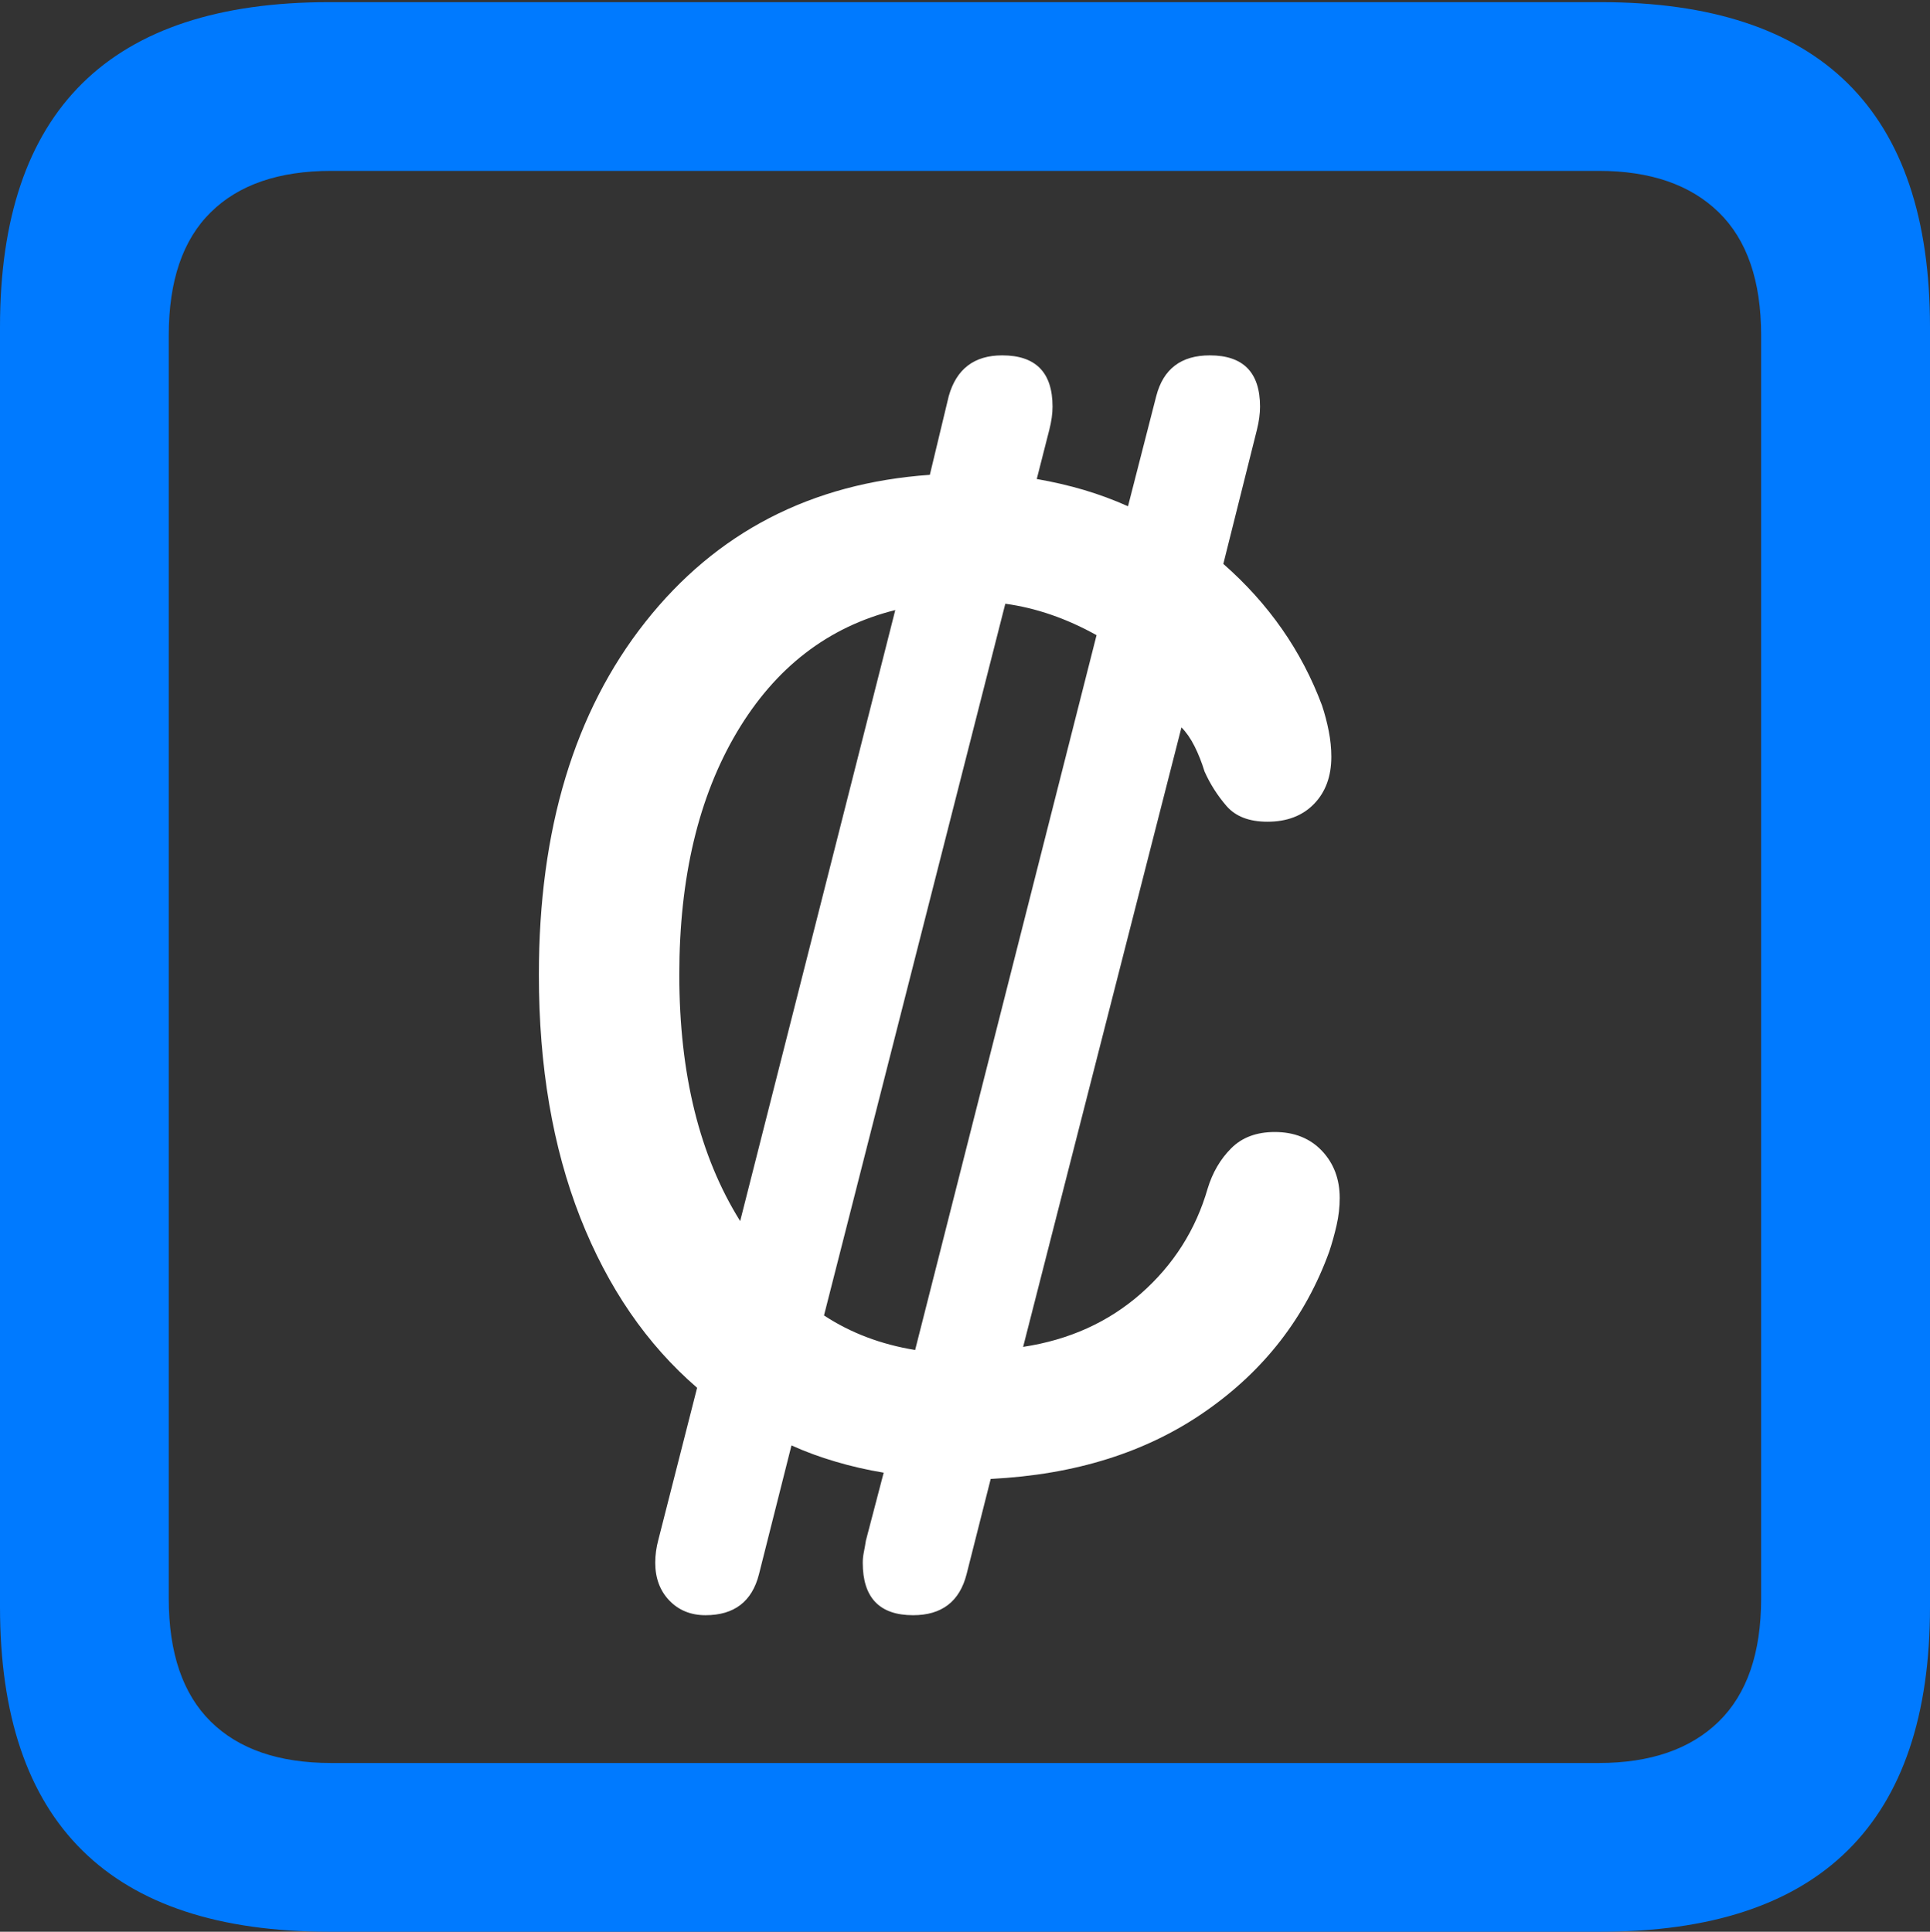 <?xml version="1.0" encoding="UTF-8"?>
<!--Generator: Apple Native CoreSVG 175.5-->
<!DOCTYPE svg
PUBLIC "-//W3C//DTD SVG 1.1//EN"
       "http://www.w3.org/Graphics/SVG/1.1/DTD/svg11.dtd">
<svg version="1.1" xmlns="http://www.w3.org/2000/svg" xmlns:xlink="http://www.w3.org/1999/xlink" width="17.979" height="17.998">
 <rect width="100%" height="100%" fill="#333333" stroke="none"/>
 <g>
  <rect height="17.998" opacity="0" width="17.979" x="0" y="0"/>
  <path d="M3.066 17.998L14.912 17.998Q16.445 17.998 17.212 17.241Q17.979 16.484 17.979 14.971L17.979 3.047Q17.979 1.533 17.212 0.776Q16.445 0.02 14.912 0.02L3.066 0.02Q1.533 0.02 0.767 0.776Q0 1.533 0 3.047L0 14.971Q0 16.484 0.767 17.241Q1.533 17.998 3.066 17.998ZM3.086 16.426Q2.354 16.426 1.963 16.04Q1.572 15.654 1.572 14.893L1.572 3.125Q1.572 2.363 1.963 1.978Q2.354 1.592 3.086 1.592L14.893 1.592Q15.615 1.592 16.011 1.978Q16.406 2.363 16.406 3.125L16.406 14.893Q16.406 15.654 16.011 16.04Q15.615 16.426 14.893 16.426Z" fill="#007aff"/>
  <path d="M5.02 9.082Q5.02 10.361 5.405 11.343Q5.791 12.324 6.494 12.93L6.133 14.346Q6.104 14.453 6.104 14.56Q6.104 14.775 6.235 14.912Q6.367 15.049 6.572 15.049Q6.973 15.049 7.07 14.668L7.373 13.467Q7.568 13.555 7.783 13.618Q7.998 13.682 8.232 13.721L8.066 14.355Q8.057 14.414 8.047 14.463Q8.037 14.512 8.037 14.56Q8.037 15.049 8.506 15.049Q8.906 15.049 9.004 14.668L9.229 13.779Q10.41 13.721 11.23 13.149Q12.051 12.578 12.383 11.66Q12.422 11.543 12.451 11.416Q12.48 11.289 12.48 11.162Q12.48 10.898 12.315 10.723Q12.148 10.547 11.875 10.547Q11.621 10.547 11.47 10.698Q11.318 10.85 11.25 11.074Q11.084 11.65 10.63 12.051Q10.176 12.451 9.531 12.549L11.006 6.777Q11.074 6.846 11.128 6.953Q11.182 7.061 11.221 7.188Q11.299 7.363 11.426 7.51Q11.553 7.656 11.807 7.656Q12.08 7.656 12.241 7.49Q12.402 7.324 12.402 7.051Q12.402 6.934 12.378 6.812Q12.354 6.689 12.315 6.572Q12.031 5.811 11.396 5.254L11.709 4.004Q11.738 3.887 11.738 3.789Q11.738 3.311 11.27 3.311Q10.869 3.311 10.771 3.691L10.508 4.717Q10.312 4.629 10.098 4.565Q9.883 4.502 9.658 4.463L9.775 4.004Q9.805 3.887 9.805 3.789Q9.805 3.311 9.336 3.311Q8.945 3.311 8.838 3.691L8.662 4.424Q7.002 4.541 6.011 5.796Q5.02 7.051 5.02 9.082ZM6.328 9.082Q6.328 7.725 6.865 6.821Q7.402 5.918 8.34 5.684L6.895 11.377Q6.328 10.469 6.328 9.082ZM7.676 12.256L9.365 5.625Q9.795 5.684 10.215 5.918L8.525 12.578Q8.047 12.5 7.676 12.256Z" fill="#ffffff"/>
 </g>
</svg>
